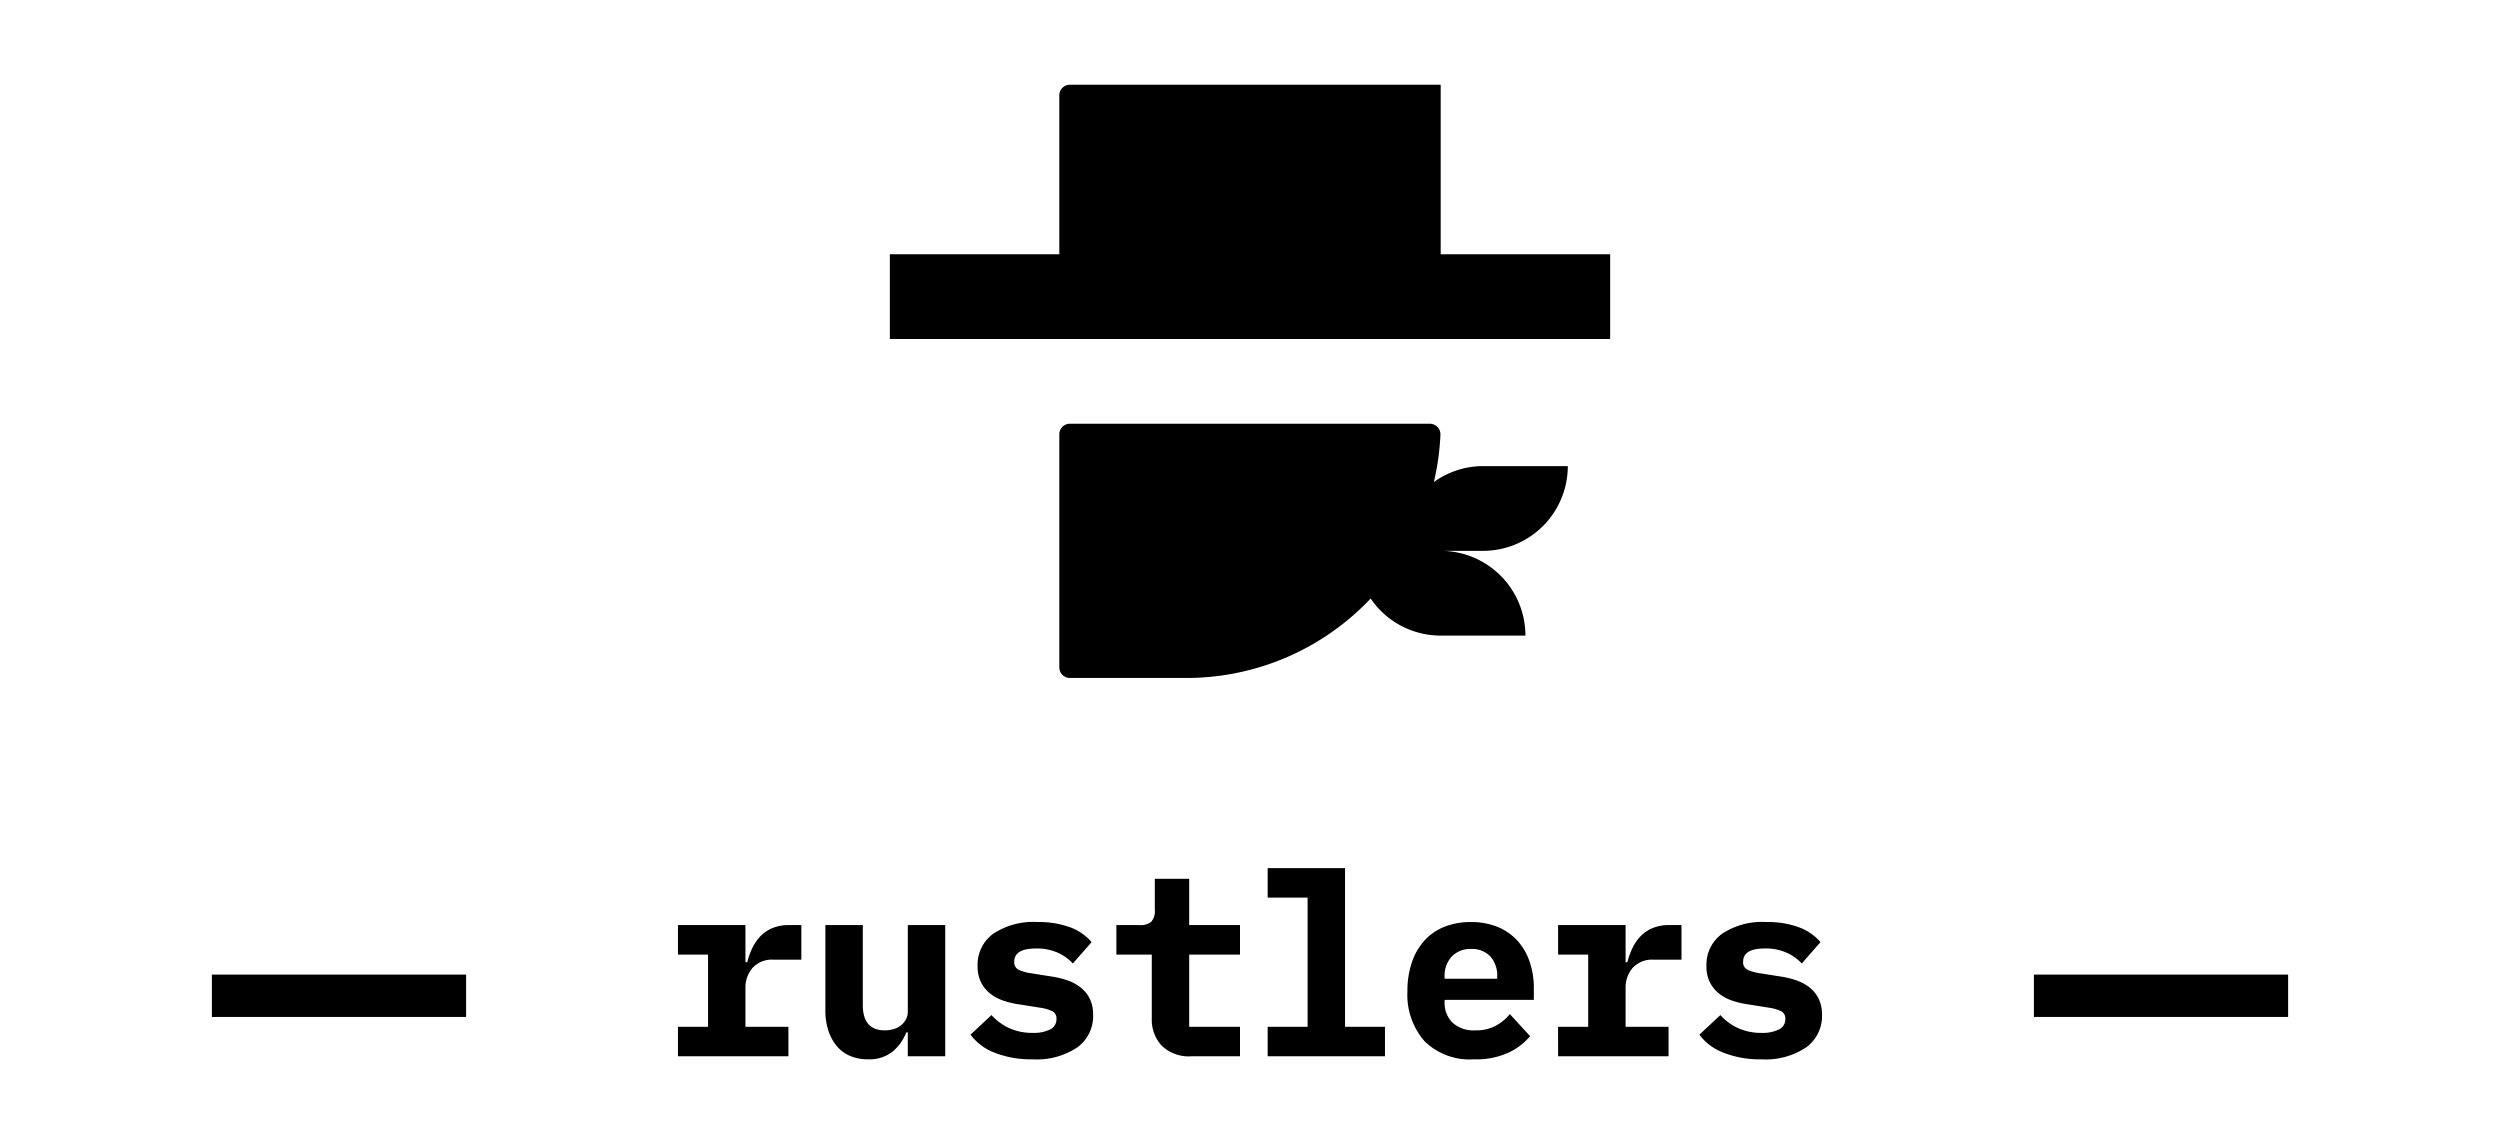 <svg xmlns="http://www.w3.org/2000/svg" viewBox="0 0 118 54">
    <style>
        .a { fill: #000000; }
        @media (prefers-color-scheme: dark) {
            .a { fill: #ffffff; }
        }
    </style>

    <path class="a" d="M70,26H68a4,4,0,0,1,4,4H68a3.994,3.994,0,0,1-3.305-1.749A11.96,11.96,0,0,1,56,32H50.5a.5.5,0,0,1-.5-.5v-11a.5.5,0,0,1,.5-.5H67.483l.014 0a.505.505,0,0,1,.492.518,12.04,12.04,0,0,1-.312,2.236A3.97,3.97,0,0,1,70,22h4A4,4,0,0,1,70,26Zm6-10H42V12h8V4.5a.5.5,0,0,1,.5-.5H68v8h8Z" />
    <path class="a" d="M10,46H22v2H10Zm86,0h12v2H96Z" />
    <path class="a" d="M32,48.465h1.42v-3.408H32V43.664h3.185v1.752h.084a3.565,3.565,0,0,1,.233-.653,2.132,2.132,0,0,1,.382-.564,1.689,1.689,0,0,1,.567-.39,1.985,1.985,0,0,1,.787-.145h.585v1.633H36.51a1.233,1.233,0,0,0-.99.388,1.41,1.41,0,0,0-.335.951v1.829h2.028v1.392H32Zm10.848.264H42.776a2.204,2.204,0,0,1-.638.9A1.755,1.755,0,0,1,40.963,50a2.145,2.145,0,0,1-.811-.149,1.649,1.649,0,0,1-.633-.45,2.183,2.183,0,0,1-.412-.732,3.036,3.036,0,0,1-.149-.995V43.664H40.724v3.769q0,1.2,1.038,1.2a1.503,1.503,0,0,0,.4-.055.998.998,0,0,0,.346-.168.921.921,0,0,0,.245-.281.791.791,0,0,0,.096-.396V43.664h1.766v6.192H42.848ZM48.732,50a4.665,4.665,0,0,1-1.784-.312,2.53,2.53,0,0,1-1.139-.852l.99-.925a2.552,2.552,0,0,0,.841.618,2.608,2.608,0,0,0,1.104.223,1.748,1.748,0,0,0,.823-.162.532.532,0,0,0,.298-.498.374.374,0,0,0-.203-.366,2.013,2.013,0,0,0-.561-.162l-.99-.156a4.081,4.081,0,0,1-.775-.186,2.027,2.027,0,0,1-.62-.342,1.597,1.597,0,0,1-.418-.528,1.684,1.684,0,0,1-.155-.756,1.796,1.796,0,0,1,.74-1.524,3.411,3.411,0,0,1,2.076-.552,4.307,4.307,0,0,1,1.545.246,2.439,2.439,0,0,1,1.02.702l-.883,1.008a2.247,2.247,0,0,0-.704-.504A2.409,2.409,0,0,0,48.899,44.769q-1.026,0-1.026.624a.384.384,0,0,0,.203.378,2.009,2.009,0,0,0,.561.162l.978.156a4.08,4.08,0,0,1,.775.186,2.114,2.114,0,0,1,.627.342,1.571,1.571,0,0,1,.423.528,1.684,1.684,0,0,1,.155.756,1.824,1.824,0,0,1-.746,1.536A3.456,3.456,0,0,1,48.732,50Zm7.517-.144a1.842,1.842,0,0,1-1.42-.503,1.81,1.81,0,0,1-.465-1.28v-3.017H52.693V43.664h1.086a.815.815,0,0,0,.561-.155.778.778,0,0,0,.167-.576V41.48h1.623v2.184h2.398v1.393H56.13v3.408h2.398v1.392Zm3.585-1.392H61.719V42.368H59.834v-1.392h3.652v7.488h1.885v1.392H59.834ZM69.581,50a3.042,3.042,0,0,1-2.35-.863,3.329,3.329,0,0,1-.8-2.353,4.168,4.168,0,0,1,.209-1.361,2.942,2.942,0,0,1,.597-1.032,2.525,2.525,0,0,1,.943-.648,3.339,3.339,0,0,1,1.247-.222,3.297,3.297,0,0,1,1.241.222,2.596,2.596,0,0,1,.93.63,2.827,2.827,0,0,1,.59.99,3.824,3.824,0,0,1,.209,1.302v.528H68.186v.108a1.299,1.299,0,0,0,.37.966,1.478,1.478,0,0,0,1.086.366,1.984,1.984,0,0,0,.943-.21,2.247,2.247,0,0,0,.68-.559l.955,1.044a2.999,2.999,0,0,1-1.002.769A3.633,3.633,0,0,1,69.581,50Zm-.143-5.208a1.205,1.205,0,0,0-.913.354,1.317,1.317,0,0,0-.34.954v.096H70.668v-.096a1.345,1.345,0,0,0-.328-.96A1.179,1.179,0,0,0,69.439,44.792Zm4.103,3.673H74.963v-3.408H73.542V43.664h3.186v1.752h.084a3.494,3.494,0,0,1,.233-.653,2.12,2.12,0,0,1,.382-.564,1.681,1.681,0,0,1,.567-.39,1.98,1.98,0,0,1,.787-.145h.585v1.633H78.052a1.236,1.236,0,0,0-.99.388,1.412,1.412,0,0,0-.334.951v1.829h2.028v1.392H73.542ZM83.135,50a4.663,4.663,0,0,1-1.784-.312,2.526,2.526,0,0,1-1.14-.852l.99-.925a2.56,2.56,0,0,0,.841.618,2.612,2.612,0,0,0,1.104.223,1.749,1.749,0,0,0,.823-.162.531.531,0,0,0,.298-.498.375.375,0,0,0-.203-.366,2.015,2.015,0,0,0-.56-.162l-.99-.156a4.086,4.086,0,0,1-.776-.186,2.027,2.027,0,0,1-.62-.342,1.597,1.597,0,0,1-.418-.528,1.677,1.677,0,0,1-.155-.756,1.796,1.796,0,0,1,.74-1.524,3.412,3.412,0,0,1,2.076-.552,4.3,4.3,0,0,1,1.545.246,2.435,2.435,0,0,1,1.021.702l-.883,1.008a2.242,2.242,0,0,0-.704-.504,2.41,2.41,0,0,0-1.038-.204q-1.027,0-1.026.624a.383.383,0,0,0,.203.378,2.015,2.015,0,0,0,.56.162l.979.156a4.086,4.086,0,0,1,.776.186,2.117,2.117,0,0,1,.626.342,1.577,1.577,0,0,1,.423.528,1.691,1.691,0,0,1,.155.756,1.822,1.822,0,0,1-.746,1.536A3.453,3.453,0,0,1,83.135,50Z" />
</svg>